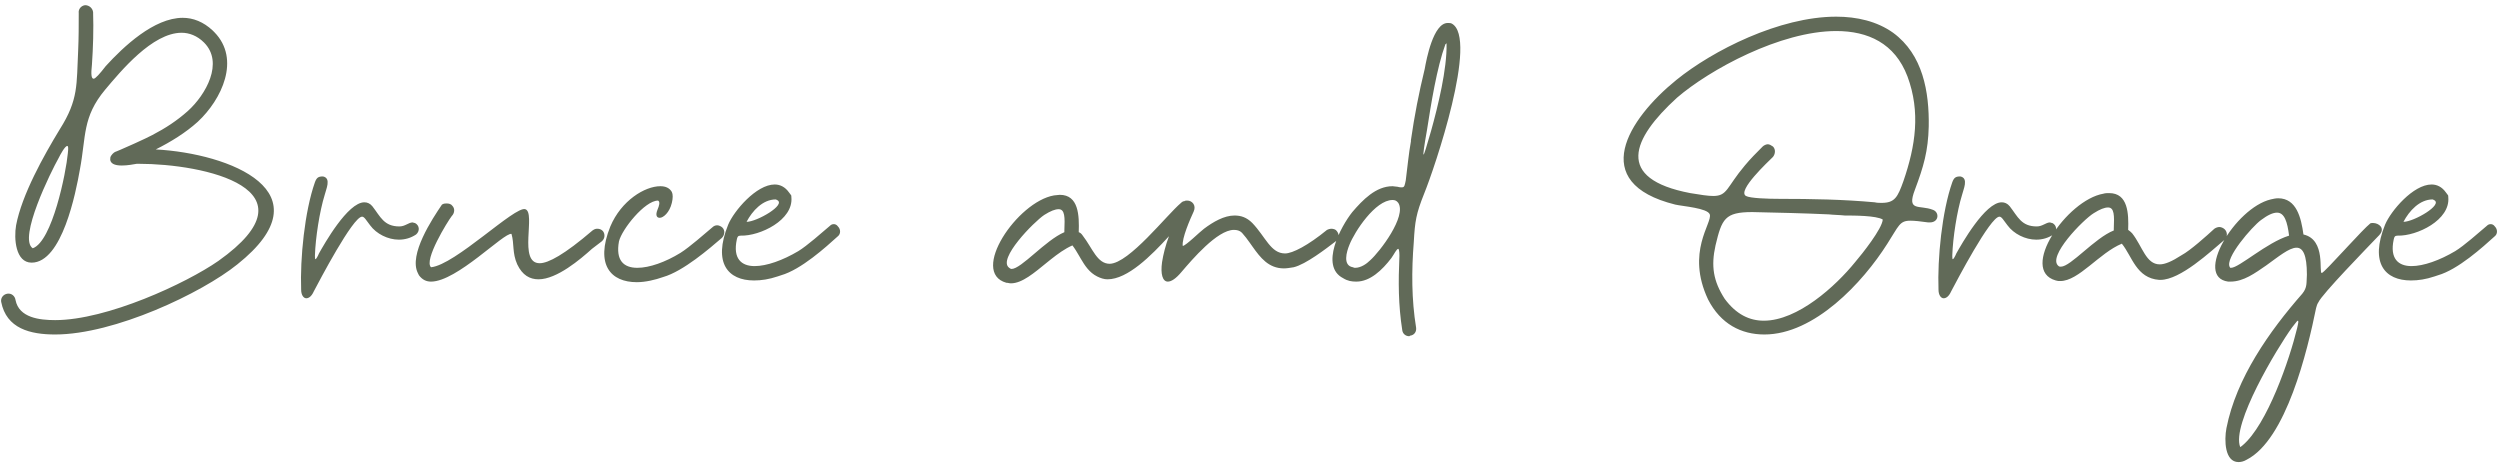 <?xml version="1.0" encoding="UTF-8"?>
<svg width="435px" height="81px" viewBox="0 0 435 81" version="1.1" xmlns="http://www.w3.org/2000/svg" xmlns:xlink="http://www.w3.org/1999/xlink">
    <title>BruceadOrage</title>
    <g id="页面-1" stroke="none" stroke-width="1" fill="none" fill-rule="evenodd">
        <g id="photo" transform="translate(-234, -158)" fill="#616a58" fill-rule="nonzero">
            <path d="M243.6,216.2 C253.9,216.2 269.1,209 275.3,204 C291.1,191.4 274,184.7 261.1,184 C263.7,182.7 266.3,181.1 268.4,179.2 C272.6,175.3 275.9,168.3 271.3,163.6 L271,163.3 C269.4,161.8 267.6,161.1 265.8,161.1 C260.8,161.1 255.5,166.1 252.4,169.5 C251.4,170.8 250.6,171.7 250.3,171.7 C249.9,171.7 249.8,171 250,169.2 C250.2,166.3 250.3,163.1 250.2,160.1 C250.1,159.4 249.5,158.9 248.8,158.9 C248.1,159 247.6,159.6 247.7,160.3 C247.7,162.4 247.7,164.6 247.6,166.8 C247.3,172.7 247.7,175.3 244.4,180.5 C241.6,185.1 237.8,191.9 236.8,197.2 C236.4,199.5 236.7,203.7 239.5,203.7 C244.8,203.7 247.2,191.5 247.9,187.5 C249,181.7 248.3,178.4 252.3,173.6 C255,170.4 260.5,163.7 265.6,163.7 C266.9,163.7 268.3,164.2 269.5,165.4 C273,168.9 269.8,174.5 266.7,177.3 C264.8,179 262.8,180.3 260.5,181.5 C259.9,181.82 258.74,182.364 257.57,182.895 L257.132,183.093 C255.533,183.814 254.045,184.455 254.1,184.4 C253.8,184.5 253.3,185 253.2,185.4 C253,186.5 254,186.8 255.2,186.8 C256.2,186.8 257.2,186.6 257.8,186.5 L258.1,186.5 C269.6,186.5 289.6,190.9 272,203.4 C266.4,207.3 252.6,213.7 243.6,213.7 C240.9,213.7 237.3,213.3 236.7,210.2 C236.6,209.5 236,209 235.3,209.1 C234.6,209.2 234.1,209.8 234.2,210.5 C235.1,215.2 239.3,216.2 243.6,216.2 Z M239.7,201.2 C237.1,199.5 242.9,187.8 244.2,185.5 C244.5,184.9 245.3,183.4 245.7,183.4 C245.9,183.4 245.9,183.8 245.8,184.7 C245.5,188 243.1,200 239.7,201.2 Z M287.3,209.9 C287.7,209.9 288.2,209.6 288.6,208.7 C289.5,207 295.4,195.7 297,195.7 C297.4,195.7 297.7,196.3 298.4,197.2 C299.5,198.7 301.5,199.7 303.4,199.7 C304.5,199.7 305.5,199.4 306.4,198.8 C307.1,198.2 307,197.2 306.2,196.8 C306,196.8 305.9,196.7 305.8,196.7 C305.1,196.7 304.5,197.4 303.5,197.4 C300.8,197.4 300.2,195.7 298.8,193.9 C298.4,193.4 297.9,193.2 297.4,193.2 C294.5,193.2 290.4,200.5 289.5,202.1 C289.3,202.6 289,203.1 288.9,203.1 C288.82,203.1 288.804,202.972 288.801,202.665 L288.8,202.4 L288.8,202.4 C288.9,199.4 289.6,194.8 290.5,191.9 C290.7,191 291.7,189 290.2,188.7 C289.4,188.7 289.1,188.9 288.8,189.7 C287,194.8 286.2,203 286.4,208.4 C286.4,209.3 286.8,209.9 287.3,209.9 Z M309,207 C313.5,207 321.7,198.4 323,198.7 C323.5,200.4 323.1,202 324,204 C324.9,205.9 326.2,206.6 327.7,206.6 C330.9,206.6 335,203.1 337,201.3 L338.7,200 C339.3,199.5 339.3,198.7 338.9,198.2 C338.6,197.9 338.3,197.8 337.9,197.8 C337.6,197.8 337.4,197.9 337.1,198.1 C332.2,202.3 329.4,203.8 327.9,203.8 C324.1,203.8 327.3,195 325.4,194.4 C323.6,193.8 313.2,204.1 309,204.5 C307.7,203.3 311.9,196.5 312.6,195.6 C313.1,195.1 313.2,194.3 312.7,193.8 C312.5,193.5 312.1,193.4 311.7,193.4 C311.5,193.4 311.2,193.4 310.9,193.6 C309.2,196.1 305.1,202.3 306.7,205.5 L306.9,205.9 C307.5,206.7 308.2,207 309,207 Z M344.8,207.1 C346.3,207.1 348,206.7 349.4,206.2 C352.9,205.2 357.5,201.2 359.6,199.4 C360.1,198.9 360.2,198.1 359.7,197.6 C359.5,197.4 359.1,197.2 358.8,197.2 C358.5,197.2 358.2,197.3 357.9,197.6 C356.7,198.6 354,201 352.4,202 C349.8,203.6 347,204.6 344.9,204.6 C342.5,204.6 341.1,203.3 341.7,200 C342.2,197.9 346.2,192.9 348.5,192.9 C348.9,193.1 348.7,193.8 348.4,194.5 C348,195.5 348.3,195.9 348.8,195.9 C349.4,195.9 350.5,195 350.9,193.3 C351.1,192.5 351.1,191.8 350.9,191.4 C350.5,190.7 349.8,190.4 348.9,190.4 C346.2,190.4 342.1,192.9 340.2,197.4 C337.5,204.1 340.3,207.1 344.8,207.1 Z M365.2,206.8 C366.5,206.8 367.8,206.6 369.3,206.1 L369.9,205.9 C373.4,204.9 377.7,201 379.8,199.1 C380.3,198.7 380.3,197.9 379.8,197.4 C379.6,197.1 379.3,197 379.1,197 C378.8,197 378.6,197.1 378.4,197.3 C377.1,198.4 374.4,200.8 372.9,201.7 C370.2,203.3 367.4,204.3 365.3,204.3 C363,204.3 361.5,203 362.2,199.7 C362.3,199.2 362.4,199 362.9,199 C366.2,199.1 372.1,196.3 371.7,192.3 C371.7,192.1 371.7,192 371.6,191.9 L371.3,191.5 C370.6,190.5 369.7,190.1 368.8,190.1 C365.6,190.1 361.7,194.7 360.7,197.1 C358,203.8 360.7,206.8 365.2,206.8 Z M363.9,196.6 C364.9,194.7 366.7,192.7 369,192.7 L369.2,192.8 C370.9,193.6 365.7,196.6 363.9,196.6 Z M409.9,207.3 C411.856,207.3 413.96,205.47 416.192,203.659 L416.804,203.167 C418.033,202.189 419.3,201.267 420.6,200.7 C421.026,201.248 421.387,201.86 421.746,202.479 L422.054,203.009 C422.778,204.242 423.561,205.43 424.9,206.1 C425.5,206.4 426.1,206.6 426.7,206.6 C430.2,206.6 434.3,202.5 437.4,199.1 C436.8,200.7 436.4,202.3 436.2,203.6 C435.9,205.7 436.3,207 437.2,207 C437.8,207 438.6,206.5 439.6,205.3 C441.4,203.2 445.8,198 448.7,198 C449.2,198 449.7,198.1 450.1,198.5 C450.595,199.04 451.044,199.651 451.487,200.273 L451.929,200.898 C453.305,202.838 454.74,204.7 457.4,204.7 C457.9,204.7 458.5,204.6 459.1,204.5 C461.2,204 464.7,201.3 466.4,200 C467,199.6 467.1,198.8 466.6,198.2 C466.4,197.9 466,197.8 465.6,197.8 C465.4,197.8 465.1,197.9 464.9,198 C461.6,200.7 458.9,202.1 457.6,202.1 C455.1,202.1 454.2,199.2 451.9,196.8 C450.9,195.8 449.9,195.5 448.8,195.5 C447,195.5 445.1,196.6 443.5,197.8 C442.7,198.4 440.4,200.7 439.8,200.8 C439.6,199.5 441.1,196.1 441.7,194.8 C442.2,193.7 441.4,192.9 440.6,192.9 C440.4,192.9 440.2,192.9 440.1,193 C439.9,193 439.7,193.1 439.5,193.3 C437,195.4 430.5,203.8 427.1,203.9 C424.9,203.9 424.1,201.2 422.4,199 C422.2,198.7 422,198.5 421.7,198.4 C421.8,195.5 421.7,191.9 418.4,191.9 C418.1,191.9 417.7,192 417.4,192 C411,193.1 402.7,205.4 409.1,207.2 C409.4,207.2 409.6,207.3 409.9,207.3 Z M410,204.8 C409.9,204.8 409.7,204.7 409.6,204.6 C407.5,203.1 413.9,196.6 415.7,195.4 C416.8,194.7 417.6,194.4 418.2,194.4 C419.3,194.4 419.3,195.8 419.2,198.1 L419.2,198.4 C415.9,199.8 411.7,204.8 410,204.8 Z M479.2,216.5 C479.3,216.5 479.3,216.4 479.4,216.4 C480.1,216.3 480.5,215.7 480.4,215 C479.6,210.1 479.6,205.1 480,200.1 C480.2,196.5 480.4,195.2 481.8,191.7 C483.6,187.3 491.3,164.6 486.6,162.1 C486.4,162 486.2,162 485.9,162 C483.4,162 482.2,168.3 481.9,170 C480.9,174.1 480.1,178.2 479.5,182.4 L479.5,182.6 C479.1,184.8 478.9,187.1 478.6,189.4 C478.4,190.3 478.4,190.6 477.9,190.6 C477.8,190.6 477.5,190.6 477.2,190.5 C476.9,190.5 476.6,190.4 476.3,190.4 C473.4,190.4 471.1,192.8 469.3,194.9 C467.3,197.4 463.6,204.3 467.7,206.4 C468.5,206.9 469.2,207 470,207 C472.4,207 474.5,205 476.1,202.9 C476.6,202.2 477,201.3 477.3,201.3 C477.4,201.3 477.5,201.7 477.5,202.5 C477.3,207.1 477.3,211 478,215.5 C478.1,216.1 478.6,216.5 479.2,216.5 Z M481.7,184.9 C481.6,184.9 481.8,183.4 482.3,180.6 C483,176.1 484,169.8 485.5,165.7 C485.6,165.7 485.7,165.4 485.7,165.6 C485.8,170 484.2,176.5 483,180.8 C482.2,183.6 481.8,184.9 481.7,184.9 Z M469.8,204.6 C469.7,204.6 469.6,204.6 469.4,204.5 C467.6,204.2 468.3,201.8 468.8,200.6 C469.7,198.3 473.3,192.8 476.3,192.8 C476.7,192.8 477,192.9 477.3,193.3 C478.8,195.6 474.1,201.8 472.4,203.3 C471.8,203.9 470.8,204.6 469.8,204.6 Z M541,216.2 C549.7,216.2 558.1,207.2 562.4,200.4 C564.4,197.3 564.5,196.4 566.4,196.4 C567.1,196.4 568.1,196.5 569.5,196.7 L569.8,196.7 C571.4,196.7 571.5,194.9 570.3,194.5 C568,193.6 565.7,194.9 567.2,191 C568.7,187 569.5,184.3 569.6,180 C569.7,174 568.6,167.5 563.4,163.7 C560.6,161.7 557.1,160.9 553.5,160.9 C543.6,160.9 532,166.8 525.7,171.9 C517.3,178.7 510.2,189.8 525.5,193.6 C526.8,193.9 531.1,194.2 531.5,195.3 C532,196.8 527.3,201.8 531.2,210.1 C533.4,214.4 537,216.2 541,216.2 Z M561.4,193.3 C561,193.3 560.6,193.3 560.2,193.2 C554.7,192.7 549.2,192.6 543.7,192.6 C541.6,192.6 538.5,192.5 537.8,192.1 C536.2,191.2 541.7,186.1 542.5,185.3 C542.9,184.8 543,184 542.5,183.5 C542.2,183.3 541.9,183.1 541.6,183.1 C541.3,183.1 540.9,183.3 540.7,183.5 C539.6,184.6 538.6,185.6 537.6,186.8 C534.4,190.6 534.6,192.1 532.1,192.1 C531.2,192.1 529.9,191.9 528.1,191.6 C515,189.1 517.9,182.2 525.8,175 C531.5,170.1 543.8,163.4 553.5,163.4 C559,163.4 563.7,165.5 565.9,171.3 C568.2,177.5 567.3,183.4 565.2,189.5 C564.2,192.3 563.7,193.3 561.4,193.3 Z M540.9,213.8 C538.4,213.8 536.1,212.7 534.1,210 C532.1,206.9 531.7,204.3 532.5,200.7 C533.6,196.1 534.1,194.9 538.9,194.9 C543.4,195 547.8,195.1 552.2,195.3 C553.1,195.4 554.1,195.4 555,195.5 C556.5,195.5 560.5,195.5 561.6,196.2 C561.5,197.8 558,202.2 556.8,203.6 C553.4,207.8 546.8,213.8 540.9,213.8 Z M572.2,209.9 C572.6,209.9 573.1,209.6 573.5,208.7 C574.4,207 580.3,195.7 581.9,195.7 C582.3,195.7 582.6,196.3 583.3,197.2 C584.4,198.7 586.4,199.7 588.3,199.7 C589.4,199.7 590.4,199.4 591.3,198.8 C592,198.2 591.9,197.2 591.1,196.8 C590.9,196.8 590.8,196.7 590.7,196.7 C590,196.7 589.4,197.4 588.4,197.4 C585.7,197.4 585.1,195.7 583.7,193.9 C583.3,193.4 582.8,193.2 582.3,193.2 C579.4,193.2 575.3,200.5 574.4,202.1 C574.2,202.6 573.9,203.1 573.8,203.1 C573.72,203.1 573.704,202.972 573.701,202.665 L573.7,202.4 L573.7,202.4 C573.8,199.4 574.5,194.8 575.4,191.9 C575.6,191 576.6,189 575.1,188.7 C574.3,188.7 574,188.9 573.7,189.7 C571.9,194.8 571.1,203 571.3,208.4 C571.3,209.3 571.7,209.9 572.2,209.9 Z M592.5,206.9 C595.7,206.9 599.3,202 603.2,200.4 C605,202.6 605.7,206.4 609.7,206.7 L609.9,206.7 C613.4,206.7 618.6,201.8 621.1,199.7 C621.6,199.2 621.6,198.4 621.1,197.9 C620.9,197.7 620.5,197.5 620.2,197.5 C619.9,197.5 619.6,197.6 619.3,197.8 C618,199 615.1,201.6 613.6,202.4 C611.9,203.5 610.7,204 609.8,204 C607.4,204 606.8,200.9 605,198.6 C604.8,198.4 604.6,198.2 604.3,198 C604.4,195.2 604.3,191.6 601,191.6 C600.7,191.6 600.3,191.6 600,191.7 C593.6,192.8 585.3,205 591.7,206.8 C592,206.9 592.2,206.9 592.5,206.9 Z M592.6,204.4 C592.5,204.4 592.3,204.4 592.2,204.3 C590.1,202.7 596.5,196.2 598.3,195.1 C599.4,194.4 600.2,194.1 600.8,194.1 C601.9,194.1 601.9,195.5 601.8,197.8 L601.8,198.1 C598.5,199.4 594.3,204.4 592.6,204.4 Z M623.5,238.4 C623.9,238.4 624.4,238.3 624.9,238 C631.8,234.5 635.5,219 637,211.6 C637.1,211.2 637.2,210.9 637.4,210.6 C638,209.2 645.9,201.1 648,198.9 C649.1,197.7 647.9,196.8 646.9,196.8 C646.7,196.8 646.5,196.8 646.4,196.9 C645.753,197.418 644.194,199.07 642.59,200.791 L641.934,201.495 C640.043,203.527 638.255,205.449 638,205.5 C637.4,205.6 638.8,199.7 634.8,198.8 C634.4,195.9 633.6,192.5 630.4,192.5 C630,192.5 629.5,192.6 629.1,192.7 C622.9,194.2 615.7,206.2 621.7,207 L622.1,207 C624.4,207 626.4,205.5 628.3,204.2 C630.4,202.7 632.3,201.1 633.6,201.1 C634.7,201.1 635.4,202.3 635.4,205.8 C635.3,207.2 635.5,208 634.6,209.1 C628.9,215.6 623.1,223.8 621.4,232.5 C621,234.6 621.1,238.4 623.5,238.4 Z M622.2,204.6 C622.1,204.6 622,204.6 622,204.5 C621,203 625.9,197.4 627.4,196.3 C628.6,195.4 629.5,195 630.2,195 C631.5,195 632,196.6 632.3,199 C628.4,200.2 623.6,204.6 622.2,204.6 Z M623.8,235.8 C622.2,231.9 630.2,218.6 632.8,215 C633.3,214.4 633.7,213.8 633.8,213.8 C634,213.8 633.9,214.2 633.7,215.1 C632.4,220.5 628.5,231.9 624.2,235.5 C624,235.7 623.9,235.7 623.8,235.8 Z M653.5,206.8 C654.8,206.8 656.1,206.6 657.6,206.1 L658.2,205.9 C661.7,204.9 666,201 668.1,199.1 C668.6,198.7 668.6,197.9 668.1,197.4 C667.9,197.1 667.6,197 667.4,197 C667.1,197 666.9,197.1 666.7,197.3 C665.4,198.4 662.7,200.8 661.2,201.7 C658.5,203.3 655.7,204.3 653.6,204.3 C651.3,204.3 649.8,203 650.5,199.7 C650.6,199.2 650.7,199 651.2,199 C654.5,199.1 660.4,196.3 660,192.3 C660,192.1 660,192 659.9,191.9 L659.6,191.5 C658.9,190.5 658,190.1 657.1,190.1 C653.9,190.1 650,194.7 649,197.1 C646.3,203.8 649,206.8 653.5,206.8 Z M652.2,196.6 C653.2,194.7 655,192.7 657.3,192.7 L657.5,192.8 C659.2,193.6 654,196.6 652.2,196.6 Z" id="BruceadOrage"></path>
        </g>
    </g>
</svg>